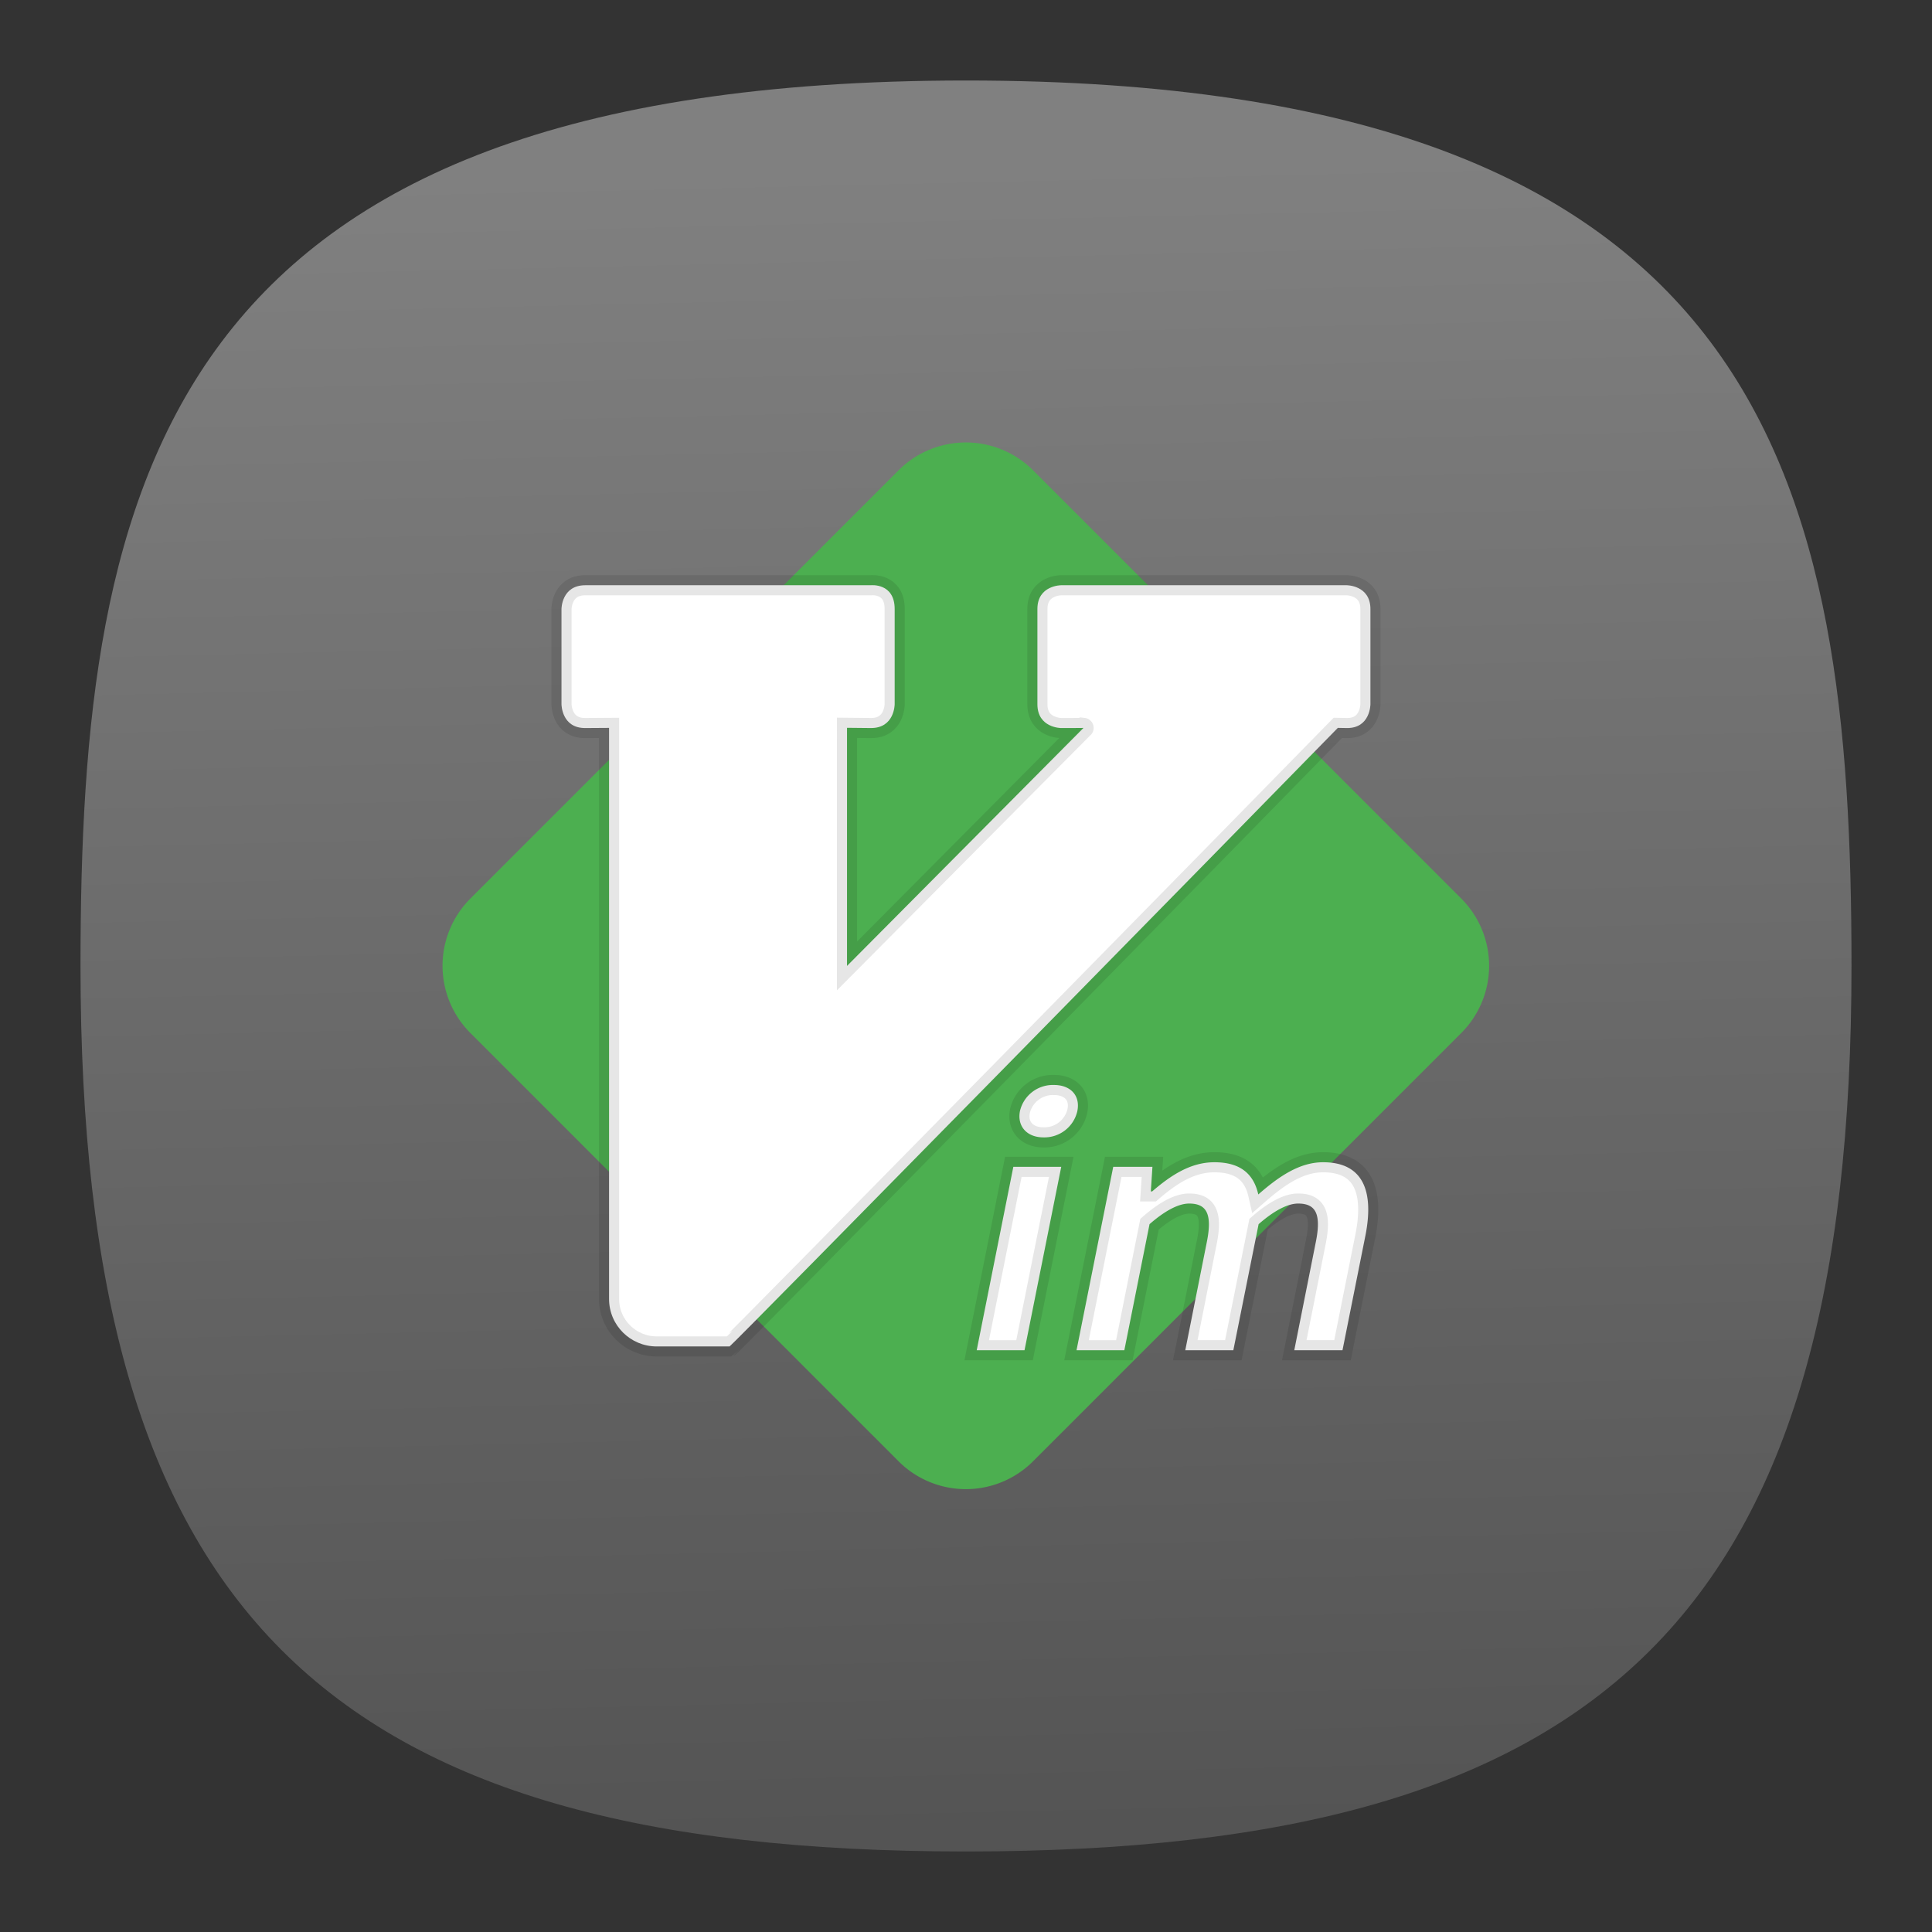 <svg xmlns="http://www.w3.org/2000/svg" xmlns:xlink="http://www.w3.org/1999/xlink" xml:space="preserve" width="24" height="24" fill="none">
<rect width="100%" height="100%" fill="#333333" stroke="none"/>
<defs>
<linearGradient id="a">
<stop offset="0" style="stop-color:#535353;stop-opacity:1"/>
<stop offset="1" style="stop-color:gray;stop-opacity:1"/>
</linearGradient>
<linearGradient xlink:href="#a" id="b" x1="52.978" x2="50.989" y1="96.007" y2="9.226" gradientTransform="translate(-.222 -.222)scale(.244)" gradientUnits="userSpaceOnUse"/>
</defs>
<path d="M12 1C2 1 1 6 1 12c0 8 3 11 11 11s11-3 11-11c0-6-1-11-11-11" style="font-variation-settings:normal;display:inline;opacity:1;vector-effect:none;fill:url(#b);fill-opacity:1;stroke-width:1.116;stroke-linecap:butt;stroke-linejoin:miter;stroke-miterlimit:4;stroke-dasharray:none;stroke-dashoffset:0;stroke-opacity:1;-inkscape-stroke:none;stop-color:#000;stop-opacity:1"/>
<path fill="#4caf50" fill-rule="evenodd" d="M8.448 1.588a1.25 1.25 0 0 0-.866.366L1.954 7.583a1.25 1.25 0 0 0 0 1.768l5.628 5.629a1.25 1.25 0 0 0 1.769 0l5.628-5.629a1.25 1.25 0 0 0 0-1.768L9.351 1.954a1.25 1.25 0 0 0-.903-.366" font-family="sans-serif" font-weight="400" overflow="visible" style="text-indent:0;text-decoration-line:none;text-decoration-style:solid;text-decoration-color:#000;text-transform:none;white-space:normal;isolation:auto;mix-blend-mode:normal" transform="translate(3.997 3.996)scale(.945)"/>
<path fill="#fff" fill-rule="evenodd" stroke="#000" stroke-opacity=".098" stroke-width=".25" d="M7.271 7.27c-.296 0-.296.295-.296.295v1.183s0 .298.296.296l.295-.002v7.094c0 .327.265.59.592.59h.905c.03-.01 6.565-6.668 7.556-7.684l.11.002c.295.005.295-.296.295-.296V7.566c0-.296-.294-.296-.294-.296h-3.548s-.295 0-.295.295v1.183c0 .296.295.296.295.296s.296 0 .278-.002l-2.938 2.957V9.041l.296.003c.296.002.296-.296.296-.296V7.566c0-.328-.296-.296-.296-.296Z" paint-order="markers stroke fill"/>
<path fill="#fff" stroke="#000" stroke-opacity=".098" stroke-width=".25" d="M12.133 16.773h.594l.456-2.278h-.595Zm.83-2.644a.42.42 0 0 0 .42-.326c.04-.195-.086-.325-.29-.325a.42.42 0 0 0-.423.325c-.036.187.085.326.293.326zm.41 2.644h.594l.313-1.566c.195-.17.362-.256.492-.256.215 0 .29.126.22.476l-.268 1.346h.597l.314-1.566c.195-.17.362-.256.491-.256.217 0 .29.126.22.476l-.268 1.346h.599l.284-1.42c.114-.574-.04-.915-.525-.915-.296 0-.553.18-.805.4-.057-.253-.22-.4-.545-.4-.297 0-.542.163-.773.362h-.017l.02-.305h-.487z" aria-label="im" font-family="sans-serif" font-size="4.304" font-style="italic" font-weight="700" letter-spacing="0" paint-order="markers stroke fill" word-spacing="0"/>
</svg>
